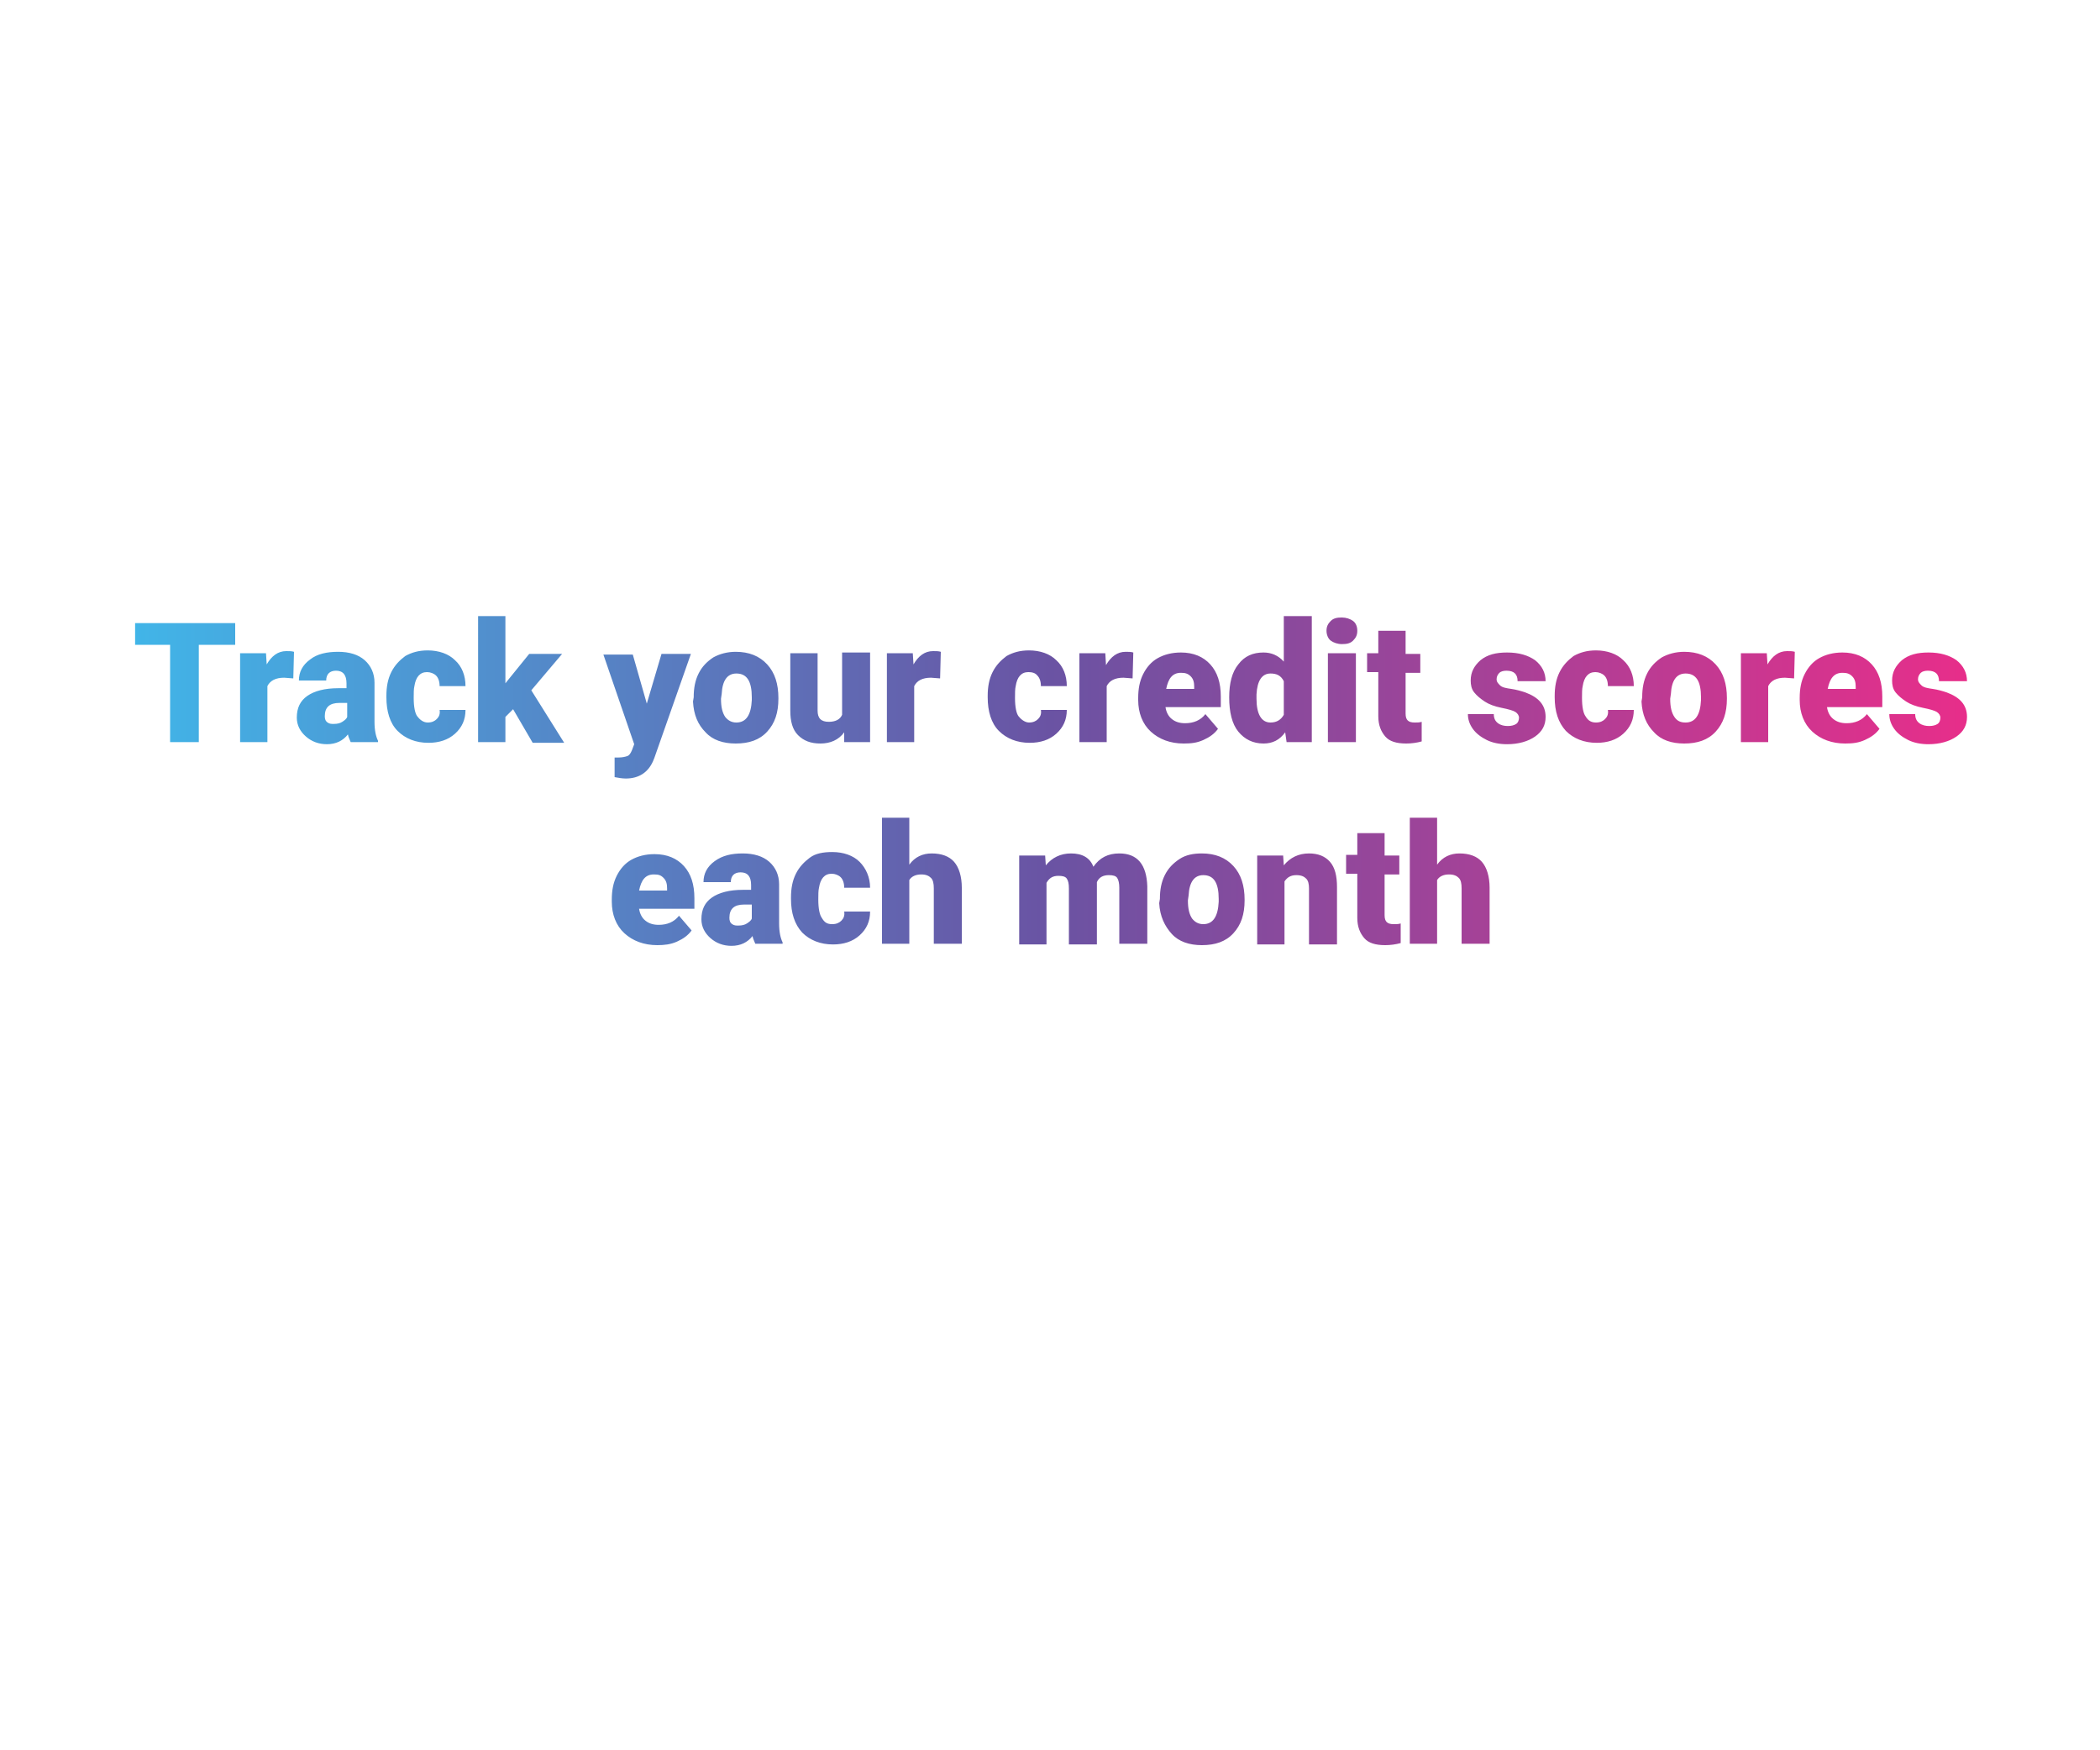 <?xml version="1.0" encoding="utf-8"?>
<!-- Generator: Adobe Illustrator 24.3.0, SVG Export Plug-In . SVG Version: 6.00 Build 0)  -->
<svg version="1.1" id="Layer_1" xmlns="http://www.w3.org/2000/svg" xmlns:xlink="http://www.w3.org/1999/xlink" x="0px" y="0px"
	 viewBox="0 0 300 250" style="enable-background:new 0 0 300 250;" xml:space="preserve">
<style type="text/css">
	.st0{fill:url(#SVGID_1_);}
</style>
<linearGradient id="SVGID_1_" gradientUnits="userSpaceOnUse" x1="19.212" y1="111.526" x2="281.021" y2="111.526">
	<stop  offset="0" style="stop-color:#41B5E8"/>
	<stop  offset="0.5" style="stop-color:#6A53A3"/>
	<stop  offset="1" style="stop-color:#E72E8A"/>
</linearGradient>
<path class="st0" d="M33.5,92.1h-5.1V106h-4.1V92.1h-5V89h14.3V92.1z M41.9,96.9l-1.3-0.1c-1.2,0-2,0.4-2.4,1.2v8h-3.9V93.3H38
	l0.1,1.6c0.7-1.2,1.6-1.9,2.8-1.9c0.4,0,0.8,0,1.1,0.1L41.9,96.9z M50.1,106c-0.1-0.3-0.3-0.6-0.4-1.1c-0.7,0.9-1.7,1.4-3,1.4
	c-1.2,0-2.2-0.4-3-1.1s-1.3-1.6-1.3-2.7c0-1.4,0.5-2.4,1.5-3.1c1-0.7,2.5-1.1,4.4-1.1h1.2v-0.7c0-1.2-0.5-1.8-1.5-1.8
	c-0.9,0-1.4,0.5-1.4,1.4h-3.9c0-1.2,0.5-2.2,1.6-3c1-0.8,2.4-1.1,4-1.1s2.9,0.4,3.8,1.2c0.9,0.8,1.4,1.9,1.4,3.2v5.6
	c0,1.2,0.2,2.1,0.5,2.7v0.2H50.1z M47.7,103.4c0.5,0,0.9-0.1,1.2-0.3s0.6-0.4,0.7-0.7v-2h-1.1c-1.4,0-2.1,0.6-2.1,1.9
	c0,0.4,0.1,0.7,0.4,0.9S47.3,103.4,47.7,103.4z M61.1,103.2c0.6,0,1-0.2,1.3-0.5c0.3-0.3,0.5-0.7,0.4-1.3h3.7c0,1.4-0.5,2.5-1.5,3.4
	s-2.3,1.3-3.8,1.3c-1.8,0-3.3-0.6-4.4-1.7s-1.6-2.8-1.6-4.8v-0.2c0-1.3,0.2-2.4,0.7-3.4s1.2-1.7,2-2.3c0.9-0.5,1.9-0.8,3.2-0.8
	c1.6,0,3,0.5,3.9,1.4c1,0.9,1.5,2.2,1.5,3.7h-3.7c0-0.7-0.2-1.2-0.5-1.5s-0.8-0.5-1.3-0.5c-1,0-1.6,0.7-1.8,2
	c-0.1,0.4-0.1,1-0.1,1.7c0,1.3,0.2,2.2,0.5,2.6S60.4,103.2,61.1,103.2z M73.3,101.3l-1.1,1.1v3.6h-3.9V88h3.9v9.6l0.4-0.5l3-3.7h4.7
	l-4.4,5.2l4.7,7.5h-4.5L73.3,101.3z M92.4,100.5l2.1-7.1h4.2l-5.2,14.8l-0.2,0.5c-0.7,1.6-2,2.5-3.9,2.5c-0.5,0-1.1-0.1-1.6-0.2
	v-2.8h0.5c0.6,0,1-0.1,1.3-0.2s0.5-0.4,0.7-0.9l0.3-0.8l-4.4-12.8h4.2L92.4,100.5z M99.1,99.6c0-1.3,0.2-2.4,0.7-3.4
	s1.2-1.7,2.1-2.3c0.9-0.5,2-0.8,3.2-0.8c1.9,0,3.4,0.6,4.5,1.8c1.1,1.2,1.6,2.8,1.6,4.8v0.1c0,2-0.5,3.5-1.6,4.7s-2.6,1.7-4.5,1.7
	c-1.8,0-3.3-0.5-4.3-1.6c-1.1-1.1-1.7-2.5-1.8-4.4L99.1,99.6z M103,99.8c0,1.2,0.2,2,0.6,2.6c0.4,0.5,0.9,0.8,1.6,0.8
	c1.4,0,2.1-1.1,2.2-3.2v-0.4c0-2.3-0.7-3.4-2.2-3.4c-1.3,0-2,1-2.1,2.9L103,99.8z M120.6,104.6c-0.8,1.1-2,1.6-3.4,1.6
	c-1.4,0-2.4-0.4-3.2-1.2s-1.1-2-1.1-3.5v-8.2h3.9v8.2c0,1.1,0.5,1.6,1.6,1.6c0.9,0,1.6-0.3,1.9-1v-8.9h4V106h-3.7L120.6,104.6z
	 M134.3,96.9l-1.3-0.1c-1.2,0-2,0.4-2.4,1.2v8h-3.9V93.3h3.7l0.1,1.6c0.7-1.2,1.6-1.9,2.8-1.9c0.4,0,0.8,0,1.1,0.1L134.3,96.9z
	 M147,103.2c0.6,0,1-0.2,1.3-0.5s0.5-0.7,0.4-1.3h3.7c0,1.4-0.5,2.5-1.5,3.4s-2.3,1.3-3.8,1.3c-1.8,0-3.3-0.6-4.4-1.7
	s-1.6-2.8-1.6-4.8v-0.2c0-1.3,0.2-2.4,0.7-3.4s1.2-1.7,2-2.3c0.9-0.5,1.9-0.8,3.2-0.8c1.6,0,3,0.5,3.9,1.4c1,0.9,1.5,2.2,1.5,3.7
	h-3.7c0-0.7-0.2-1.2-0.5-1.5c-0.3-0.4-0.8-0.5-1.3-0.5c-1,0-1.6,0.7-1.8,2c-0.1,0.4-0.1,1-0.1,1.7c0,1.3,0.2,2.2,0.5,2.6
	S146.4,103.2,147,103.2z M161.8,96.9l-1.3-0.1c-1.2,0-2,0.4-2.4,1.2v8h-3.9V93.3h3.7L158,95c0.7-1.2,1.6-1.9,2.8-1.9
	c0.4,0,0.8,0,1.1,0.1L161.8,96.9z M169.1,106.2c-1.9,0-3.5-0.6-4.7-1.7s-1.8-2.7-1.8-4.5v-0.3c0-1.3,0.2-2.4,0.7-3.4
	s1.2-1.8,2.1-2.3c0.9-0.5,2-0.8,3.3-0.8c1.8,0,3.2,0.6,4.2,1.7c1,1.1,1.5,2.6,1.5,4.6v1.5h-7.9c0.1,0.7,0.4,1.3,0.9,1.7
	s1.1,0.6,1.9,0.6c1.2,0,2.2-0.4,2.9-1.3l1.8,2.1c-0.5,0.7-1.2,1.2-2.1,1.6S170.2,106.2,169.1,106.2z M168.7,96.1
	c-1.2,0-1.8,0.8-2.1,2.3h4v-0.3c0-0.6-0.1-1.1-0.5-1.5S169.3,96.1,168.7,96.1z M175.6,99.6c0-2,0.4-3.6,1.3-4.7
	c0.9-1.2,2.1-1.7,3.6-1.7c1.1,0,2.1,0.4,2.9,1.3V88h4v18h-3.6l-0.2-1.4c-0.8,1.1-1.8,1.6-3.1,1.6c-1.5,0-2.7-0.6-3.6-1.7
	S175.6,101.7,175.6,99.6z M179.5,99.8c0,2.2,0.7,3.4,2,3.4c0.9,0,1.5-0.4,1.9-1.1v-4.8c-0.4-0.8-1-1.1-1.9-1.1c-1.2,0-1.9,1-2,3
	L179.5,99.8z M189.5,90.1c0-0.6,0.2-1,0.6-1.4s0.9-0.5,1.6-0.5c0.6,0,1.2,0.2,1.6,0.5s0.6,0.8,0.6,1.4s-0.2,1-0.6,1.4
	s-0.9,0.5-1.6,0.5c-0.6,0-1.2-0.2-1.6-0.5S189.5,90.6,189.5,90.1z M193.7,106h-4V93.3h4V106z M200.8,90.2v3.2h2.1v2.7h-2.1v5.8
	c0,0.5,0.1,0.8,0.3,1s0.5,0.3,1,0.3c0.4,0,0.7,0,1-0.1v2.8c-0.7,0.2-1.5,0.3-2.2,0.3c-1.4,0-2.4-0.3-3-1s-1-1.6-1-2.9v-6.3h-1.6
	v-2.7h1.6v-3.2H200.8z M217,102.5c0-0.3-0.2-0.6-0.5-0.8s-1-0.4-2-0.6s-1.8-0.5-2.4-0.9s-1.1-0.8-1.5-1.3s-0.5-1.1-0.5-1.7
	c0-1.2,0.5-2.1,1.4-2.9c1-0.8,2.2-1.1,3.8-1.1c1.7,0,3,0.4,4,1.1c1,0.8,1.5,1.8,1.5,3h-4c0-1-0.5-1.5-1.6-1.5c-0.4,0-0.8,0.1-1,0.3
	s-0.4,0.5-0.4,0.9c0,0.4,0.2,0.6,0.5,0.9s0.9,0.4,1.6,0.5s1.4,0.3,2,0.5c1.9,0.7,2.9,1.8,2.9,3.5c0,1.2-0.5,2.1-1.5,2.8
	s-2.4,1.1-4,1.1c-1.1,0-2.1-0.2-2.9-0.6s-1.5-0.9-2-1.6s-0.7-1.4-0.7-2.1h3.7c0,0.6,0.2,1,0.6,1.3s0.9,0.4,1.4,0.4
	c0.5,0,0.9-0.1,1.2-0.3S217,102.8,217,102.5z M228,103.2c0.6,0,1-0.2,1.3-0.5s0.5-0.7,0.4-1.3h3.7c0,1.4-0.5,2.5-1.5,3.4
	s-2.3,1.3-3.8,1.3c-1.8,0-3.3-0.6-4.4-1.7c-1.1-1.2-1.6-2.8-1.6-4.8v-0.2c0-1.3,0.2-2.4,0.7-3.4s1.2-1.7,2-2.3
	c0.9-0.5,1.9-0.8,3.2-0.8c1.6,0,3,0.5,3.9,1.4c1,0.9,1.5,2.2,1.5,3.7h-3.7c0-0.7-0.2-1.2-0.5-1.5s-0.8-0.5-1.3-0.5
	c-1,0-1.6,0.7-1.8,2c-0.1,0.4-0.1,1-0.1,1.7c0,1.3,0.2,2.2,0.5,2.6C226.9,103,227.4,103.2,228,103.2z M234.6,99.6
	c0-1.3,0.2-2.4,0.7-3.4s1.2-1.7,2.1-2.3c0.9-0.5,2-0.8,3.2-0.8c1.9,0,3.4,0.6,4.5,1.8c1.1,1.2,1.6,2.8,1.6,4.8v0.1
	c0,2-0.5,3.5-1.6,4.7s-2.6,1.7-4.5,1.7c-1.8,0-3.3-0.5-4.3-1.6c-1.1-1.1-1.7-2.5-1.8-4.4L234.6,99.6z M238.6,99.8
	c0,1.2,0.2,2,0.6,2.6s0.9,0.8,1.6,0.8c1.4,0,2.1-1.1,2.2-3.2v-0.4c0-2.3-0.7-3.4-2.2-3.4c-1.3,0-2,1-2.1,2.9L238.6,99.8z
	 M256.3,96.9l-1.3-0.1c-1.2,0-2,0.4-2.4,1.2v8h-3.9V93.3h3.7l0.1,1.6c0.7-1.2,1.6-1.9,2.8-1.9c0.4,0,0.8,0,1.1,0.1L256.3,96.9z
	 M263.6,106.2c-1.9,0-3.5-0.6-4.7-1.7s-1.8-2.7-1.8-4.5v-0.3c0-1.3,0.2-2.4,0.7-3.4s1.2-1.8,2.1-2.3c0.9-0.5,2-0.8,3.3-0.8
	c1.8,0,3.2,0.6,4.2,1.7c1,1.1,1.5,2.6,1.5,4.6v1.5h-7.9c0.1,0.7,0.4,1.3,0.9,1.7s1.1,0.6,1.9,0.6c1.2,0,2.2-0.4,2.9-1.3l1.8,2.1
	c-0.5,0.7-1.2,1.2-2.1,1.6S264.7,106.2,263.6,106.2z M263.2,96.1c-1.2,0-1.8,0.8-2.1,2.3h4v-0.3c0-0.6-0.1-1.1-0.5-1.5
	S263.8,96.1,263.2,96.1z M277.2,102.5c0-0.3-0.2-0.6-0.5-0.8s-1-0.4-2-0.6s-1.8-0.5-2.4-0.9s-1.1-0.8-1.5-1.3s-0.5-1.1-0.5-1.7
	c0-1.2,0.5-2.1,1.4-2.9c1-0.8,2.2-1.1,3.8-1.1c1.7,0,3,0.4,4,1.1c1,0.8,1.5,1.8,1.5,3h-4c0-1-0.5-1.5-1.6-1.5c-0.4,0-0.8,0.1-1,0.3
	s-0.4,0.5-0.4,0.9c0,0.4,0.2,0.6,0.5,0.9s0.9,0.4,1.6,0.5s1.4,0.3,2,0.5c1.9,0.7,2.9,1.8,2.9,3.5c0,1.2-0.5,2.1-1.5,2.8
	s-2.4,1.1-4,1.1c-1.1,0-2.1-0.2-2.9-0.6s-1.5-0.9-2-1.6s-0.7-1.4-0.7-2.1h3.7c0,0.6,0.2,1,0.6,1.3s0.9,0.4,1.4,0.4
	c0.5,0,0.9-0.1,1.2-0.3S277.2,102.8,277.2,102.5z M93.9,135c-1.9,0-3.5-0.6-4.7-1.7s-1.8-2.7-1.8-4.5v-0.3c0-1.3,0.2-2.4,0.7-3.4
	s1.2-1.8,2.1-2.3s2-0.8,3.3-0.8c1.8,0,3.2,0.6,4.2,1.7c1,1.1,1.5,2.6,1.5,4.6v1.5h-7.9c0.1,0.7,0.4,1.3,0.9,1.7s1.1,0.6,1.9,0.6
	c1.2,0,2.2-0.4,2.9-1.3l1.8,2.1c-0.5,0.7-1.2,1.2-2.1,1.6S94.9,135,93.9,135z M93.4,124.9c-1.2,0-1.8,0.8-2.1,2.3h4v-0.3
	c0-0.6-0.1-1.1-0.5-1.5S94.1,124.9,93.4,124.9z M107.9,134.8c-0.1-0.3-0.3-0.6-0.4-1.1c-0.7,0.9-1.7,1.4-3,1.4c-1.2,0-2.2-0.4-3-1.1
	s-1.3-1.6-1.3-2.7c0-1.4,0.5-2.4,1.5-3.1s2.5-1.1,4.4-1.1h1.2v-0.7c0-1.2-0.5-1.8-1.5-1.8c-0.9,0-1.4,0.5-1.4,1.4h-3.9
	c0-1.2,0.5-2.2,1.6-3s2.4-1.1,4-1.1c1.6,0,2.9,0.4,3.8,1.2s1.4,1.9,1.4,3.2v5.6c0,1.2,0.2,2.1,0.5,2.7v0.2H107.9z M105.5,132.2
	c0.5,0,0.9-0.1,1.2-0.3s0.6-0.4,0.7-0.7v-2h-1.1c-1.4,0-2.1,0.6-2.1,1.9c0,0.4,0.1,0.7,0.4,0.9S105.1,132.2,105.5,132.2z M118.9,132
	c0.6,0,1-0.2,1.3-0.5s0.5-0.7,0.4-1.3h3.7c0,1.4-0.5,2.5-1.5,3.4s-2.3,1.3-3.8,1.3c-1.8,0-3.3-0.6-4.4-1.7c-1.1-1.2-1.6-2.8-1.6-4.8
	v-0.2c0-1.3,0.2-2.4,0.7-3.4s1.2-1.7,2-2.3s1.9-0.8,3.2-0.8c1.6,0,3,0.5,3.9,1.4s1.5,2.2,1.5,3.7h-3.7c0-0.7-0.2-1.2-0.5-1.5
	s-0.8-0.5-1.3-0.5c-1,0-1.6,0.7-1.8,2c-0.1,0.4-0.1,1-0.1,1.7c0,1.3,0.2,2.2,0.5,2.6C117.8,131.8,118.2,132,118.9,132z M129.9,123.5
	c0.8-1.1,1.9-1.6,3.2-1.6c1.4,0,2.5,0.4,3.2,1.2s1.1,2.1,1.1,3.7v8h-4v-7.9c0-0.7-0.1-1.2-0.4-1.5s-0.7-0.5-1.4-0.5
	c-0.8,0-1.4,0.3-1.7,0.8v9.1h-3.9v-18h3.9V123.5z M149.3,122.1l0.1,1.5c0.9-1.1,2.1-1.7,3.6-1.7c1.6,0,2.7,0.6,3.2,1.9
	c0.9-1.3,2.1-1.9,3.7-1.9c2.6,0,3.9,1.6,4,4.7v8.2h-4v-8c0-0.6-0.1-1.1-0.3-1.4s-0.6-0.4-1.2-0.4c-0.8,0-1.4,0.3-1.7,1l0,0.2v8.7h-4
	v-8c0-0.7-0.1-1.1-0.3-1.4s-0.6-0.4-1.2-0.4c-0.8,0-1.3,0.3-1.7,1v8.8h-3.9v-12.7H149.3z M165.7,128.4c0-1.3,0.2-2.4,0.7-3.4
	s1.2-1.7,2.1-2.3s2-0.8,3.2-0.8c1.9,0,3.4,0.6,4.5,1.8s1.6,2.8,1.6,4.8v0.1c0,2-0.5,3.5-1.6,4.7s-2.6,1.7-4.5,1.7
	c-1.8,0-3.3-0.5-4.3-1.6s-1.7-2.5-1.8-4.4L165.7,128.4z M169.7,128.6c0,1.2,0.2,2,0.6,2.6c0.4,0.5,0.9,0.8,1.6,0.8
	c1.4,0,2.1-1.1,2.2-3.2v-0.4c0-2.3-0.7-3.4-2.2-3.4c-1.3,0-2,1-2.1,2.9L169.7,128.6z M183.3,122.1l0.1,1.5c0.9-1.1,2.1-1.7,3.6-1.7
	c1.3,0,2.3,0.4,3,1.2s1,2,1,3.6v8.2h-4v-8c0-0.6-0.1-1.1-0.4-1.4s-0.7-0.5-1.4-0.5c-0.8,0-1.3,0.3-1.7,0.9v9h-3.9v-12.7H183.3z
	 M197.8,119v3.2h2.1v2.7h-2.1v5.8c0,0.5,0.1,0.8,0.3,1c0.2,0.2,0.5,0.3,1,0.3c0.4,0,0.7,0,1-0.1v2.8c-0.7,0.2-1.5,0.3-2.2,0.3
	c-1.4,0-2.4-0.3-3-1s-1-1.6-1-2.9v-6.3h-1.6v-2.7h1.6V119H197.8z M205.3,123.5c0.8-1.1,1.9-1.6,3.2-1.6c1.4,0,2.5,0.4,3.2,1.2
	s1.1,2.1,1.1,3.7v8h-4v-7.9c0-0.7-0.1-1.2-0.4-1.5s-0.7-0.5-1.4-0.5c-0.8,0-1.4,0.3-1.7,0.8v9.1h-3.9v-18h3.9V123.5z"/>
</svg>
